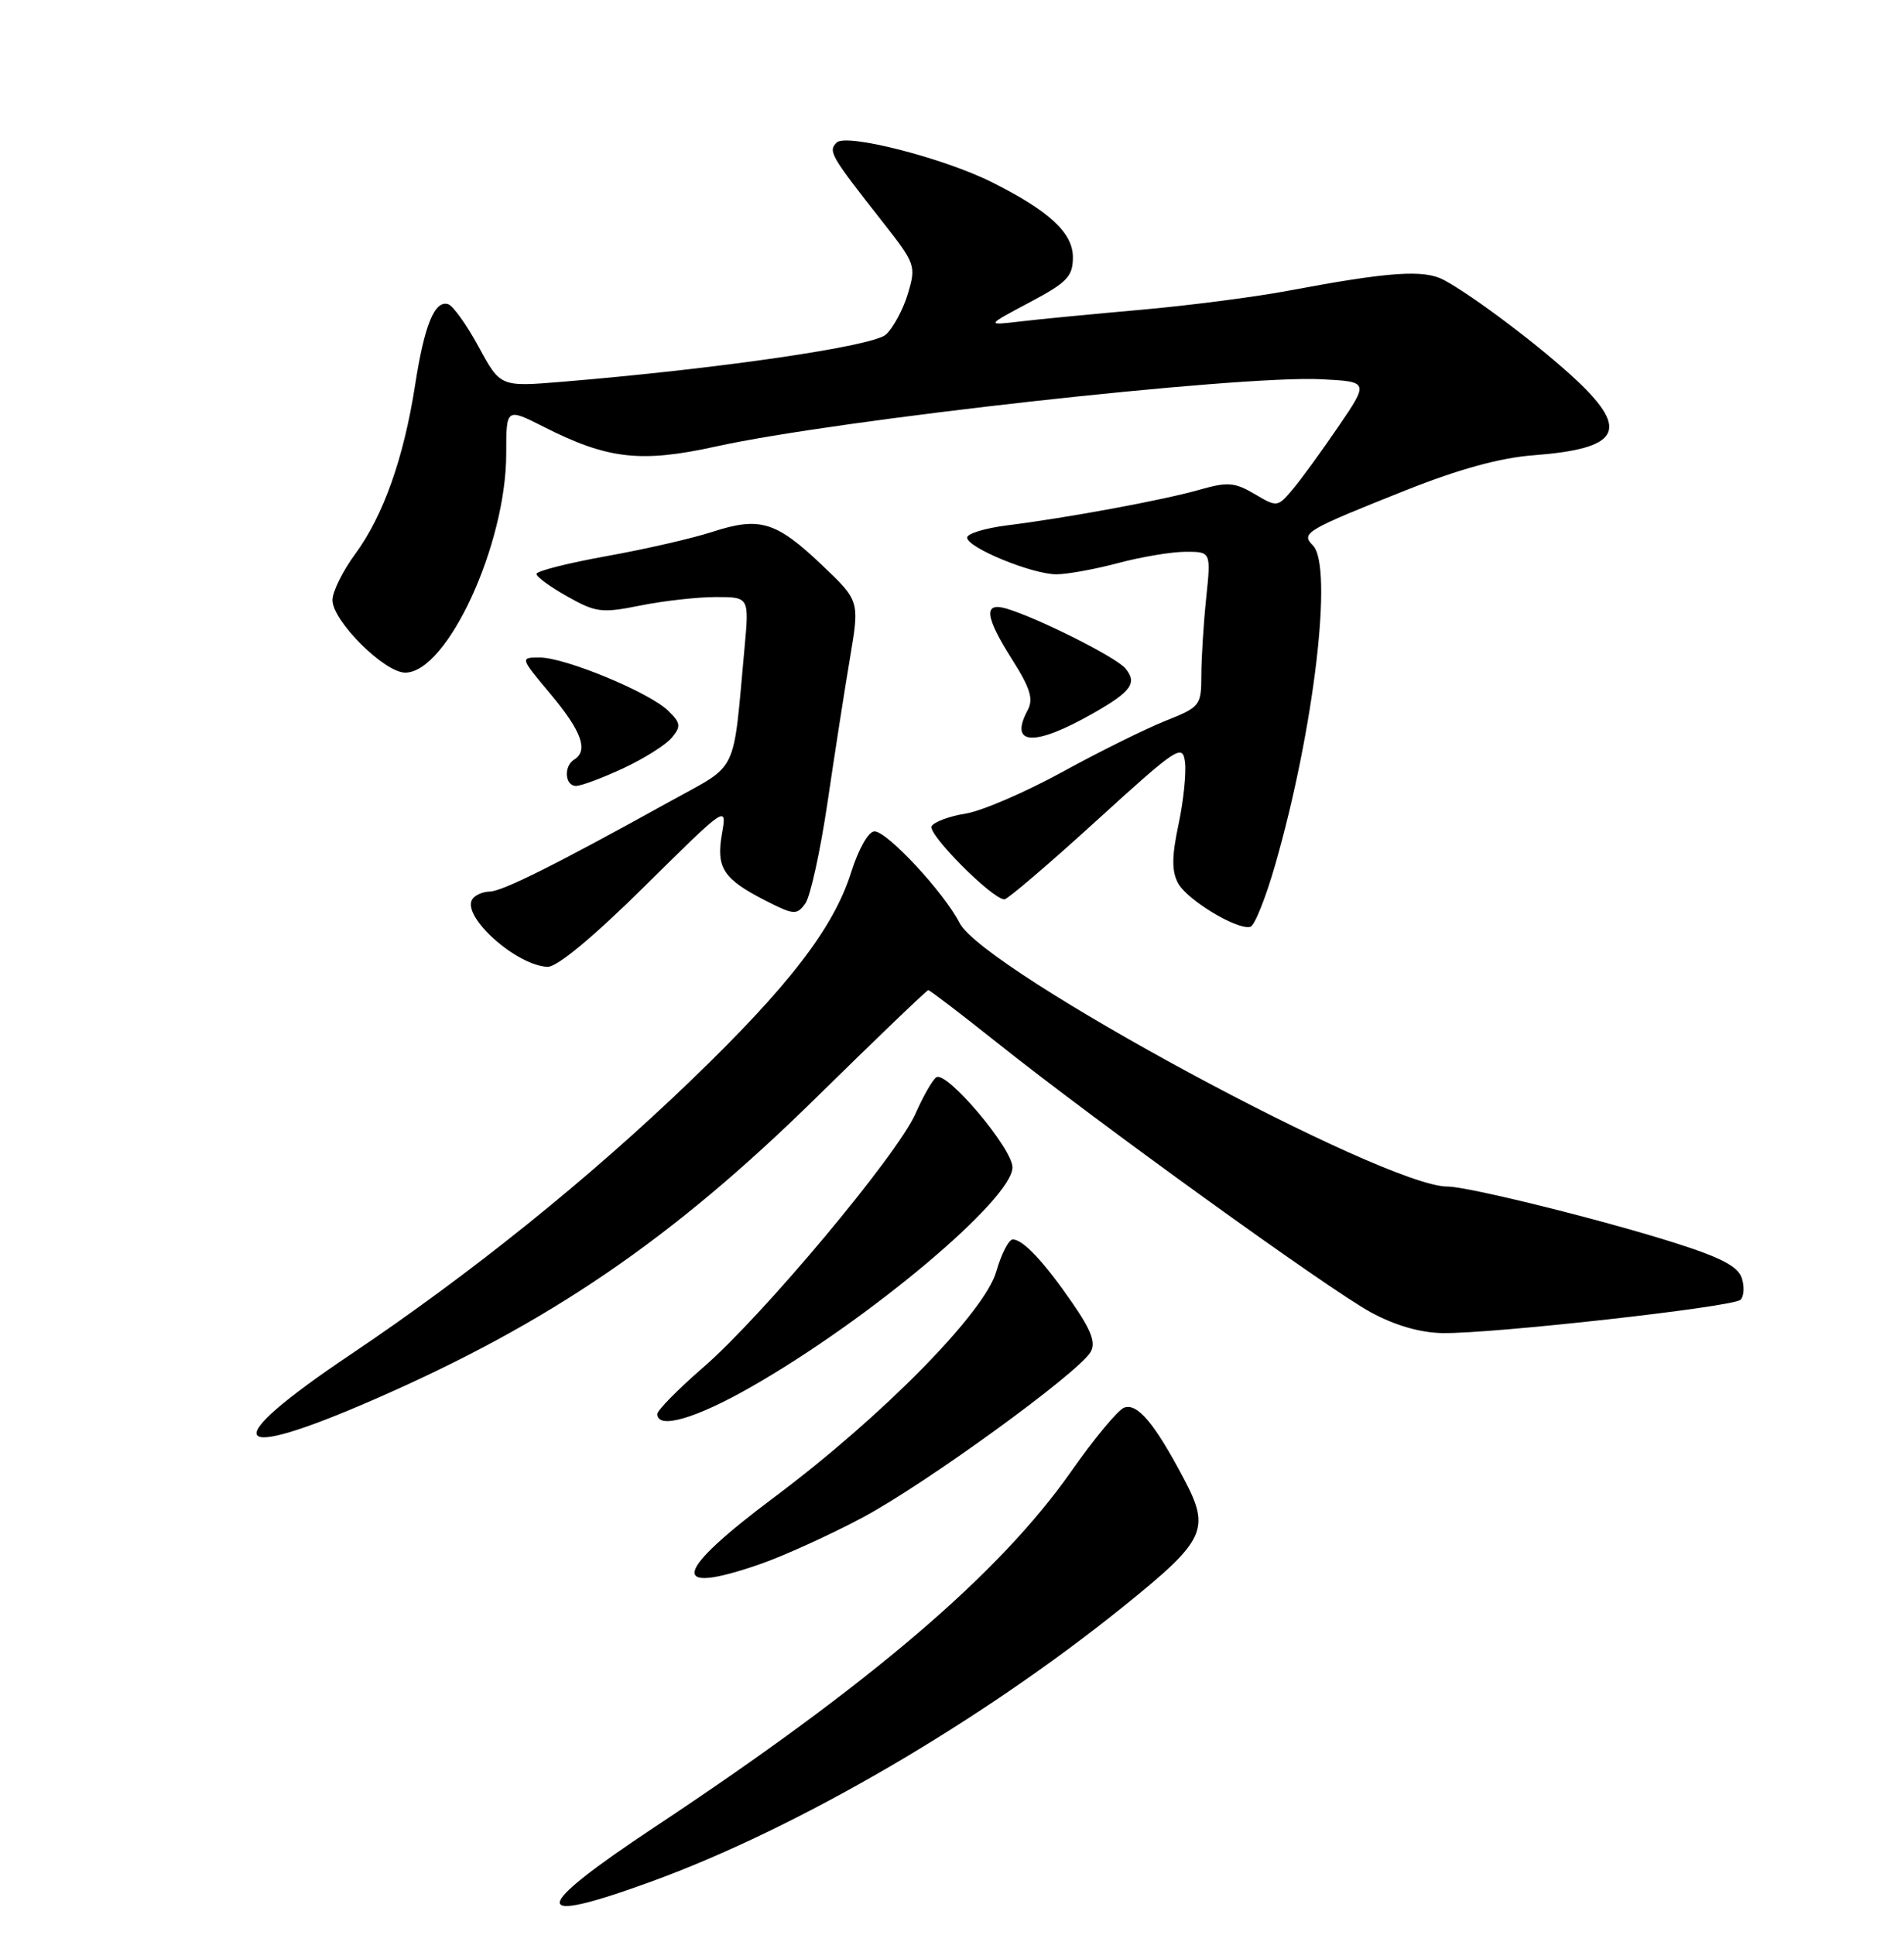 <?xml version="1.0" encoding="UTF-8" standalone="no"?>
<!DOCTYPE svg PUBLIC "-//W3C//DTD SVG 1.1//EN" "http://www.w3.org/Graphics/SVG/1.1/DTD/svg11.dtd" >
<svg xmlns="http://www.w3.org/2000/svg" xmlns:xlink="http://www.w3.org/1999/xlink" version="1.1" viewBox="0 0 252 256">
 <g >
 <path fill="currentColor"
d=" M 86.18 248.97 C 105.56 241.92 129.86 227.76 148.83 212.45 C 159.58 203.78 160.24 202.37 156.68 195.65 C 152.81 188.32 150.51 185.59 148.77 186.26 C 147.96 186.57 144.81 190.36 141.79 194.67 C 132.30 208.22 115.19 222.83 86.75 241.68 C 70.05 252.75 69.88 254.91 86.18 248.97 Z  M 100.43 207.02 C 103.59 205.94 109.78 203.13 114.19 200.78 C 122.46 196.37 142.64 181.73 144.34 178.90 C 145.06 177.71 144.46 176.07 142.00 172.50 C 138.19 166.97 135.41 164.00 134.04 164.00 C 133.51 164.00 132.53 165.91 131.86 168.25 C 130.31 173.66 116.80 187.39 102.51 198.08 C 89.14 208.08 88.42 211.15 100.43 207.02 Z  M 49.50 185.18 C 72.69 175.07 88.94 163.98 108.00 145.26 C 115.97 137.43 122.66 131.02 122.86 131.01 C 123.06 131.01 127.11 134.10 131.86 137.88 C 144.98 148.34 175.81 170.58 181.40 173.62 C 184.60 175.37 187.96 176.34 190.92 176.39 C 197.44 176.50 229.33 172.94 230.35 171.99 C 230.82 171.56 230.90 170.27 230.54 169.13 C 230.05 167.58 227.78 166.39 221.69 164.46 C 211.98 161.38 194.30 157.00 191.58 157.00 C 183.17 157.00 130.20 128.38 127.00 122.12 C 124.94 118.09 117.42 110.00 115.74 110.00 C 114.95 110.00 113.63 112.32 112.65 115.43 C 110.33 122.79 104.39 130.51 91.41 143.00 C 77.90 156.00 62.35 168.51 46.33 179.27 C 28.69 191.12 30.05 193.67 49.50 185.18 Z  M 99.40 183.52 C 115.00 174.63 134.00 158.67 134.00 154.46 C 134.00 151.96 125.32 141.68 123.93 142.54 C 123.45 142.84 122.20 145.01 121.16 147.37 C 118.73 152.86 100.93 174.13 93.05 180.95 C 89.72 183.84 87.00 186.60 87.00 187.10 C 87.00 189.17 92.05 187.72 99.40 183.52 Z  M 85.34 117.25 C 96.22 106.50 96.22 106.50 95.55 110.33 C 94.76 114.84 95.72 116.31 101.36 119.19 C 105.07 121.07 105.45 121.10 106.58 119.56 C 107.25 118.64 108.57 112.63 109.52 106.20 C 110.47 99.76 111.81 91.12 112.51 87.00 C 113.77 79.50 113.77 79.50 108.76 74.74 C 102.71 68.99 100.54 68.34 94.30 70.37 C 91.66 71.23 85.34 72.68 80.25 73.59 C 75.16 74.51 71.00 75.56 71.00 75.94 C 71.00 76.32 72.84 77.67 75.10 78.93 C 78.86 81.05 79.65 81.15 84.76 80.12 C 87.83 79.50 92.32 79.00 94.75 79.00 C 99.16 79.00 99.16 79.00 98.54 85.75 C 96.96 102.82 97.87 100.95 88.75 106.00 C 73.62 114.38 66.51 117.94 64.81 117.97 C 63.88 117.99 62.84 118.45 62.50 119.00 C 61.09 121.28 68.35 127.77 72.48 127.93 C 73.72 127.97 78.56 123.96 85.34 117.25 Z  M 168.78 114.42 C 173.93 96.50 176.48 74.88 173.76 72.16 C 172.14 70.54 172.79 70.16 185.96 64.91 C 193.06 62.08 198.55 60.57 202.97 60.24 C 214.31 59.37 215.71 56.98 208.75 50.40 C 204.16 46.06 194.98 39.12 191.09 37.04 C 188.45 35.64 183.91 35.95 170.50 38.47 C 166.10 39.30 157.32 40.43 151.00 40.99 C 144.68 41.55 137.47 42.24 135.00 42.54 C 130.50 43.07 130.50 43.07 136.25 40.02 C 141.25 37.37 142.00 36.59 142.00 34.03 C 142.00 30.82 138.88 27.92 131.32 24.13 C 124.93 20.92 111.99 17.61 110.74 18.86 C 109.58 20.02 109.89 20.55 116.90 29.47 C 121.16 34.89 121.26 35.19 120.16 38.87 C 119.53 40.96 118.22 43.39 117.25 44.27 C 115.53 45.83 95.04 48.81 74.36 50.52 C 66.23 51.19 66.23 51.19 63.36 45.91 C 61.79 43.01 59.97 40.46 59.32 40.25 C 57.53 39.68 56.17 43.00 54.93 51.01 C 53.44 60.59 50.73 68.25 47.03 73.28 C 45.36 75.54 44.00 78.30 44.00 79.40 C 44.00 82.15 50.87 89.00 53.63 89.00 C 59.19 89.00 67.00 72.06 67.00 60.02 C 67.00 53.97 67.00 53.97 71.93 56.46 C 80.42 60.77 84.80 61.27 94.75 59.08 C 110.76 55.54 163.93 49.64 174.85 50.18 C 181.19 50.50 181.19 50.50 177.10 56.50 C 174.85 59.80 172.12 63.55 171.03 64.82 C 169.09 67.11 169.01 67.12 166.04 65.36 C 163.41 63.81 162.47 63.74 158.76 64.80 C 154.06 66.15 141.39 68.50 133.25 69.52 C 130.36 69.89 128.00 70.61 128.00 71.13 C 128.00 72.46 136.63 76.00 139.83 75.99 C 141.30 75.98 144.97 75.31 148.00 74.50 C 151.03 73.69 155.03 73.02 156.89 73.01 C 160.28 73.00 160.28 73.00 159.64 79.15 C 159.29 82.53 159.00 87.14 159.00 89.40 C 158.99 93.36 158.83 93.56 154.25 95.38 C 151.64 96.42 145.49 99.46 140.59 102.15 C 135.69 104.83 129.94 107.31 127.82 107.65 C 125.69 107.98 123.66 108.74 123.31 109.31 C 122.69 110.31 131.34 119.00 132.94 119.00 C 133.35 119.00 138.82 114.33 145.09 108.62 C 155.84 98.83 156.52 98.38 156.84 100.84 C 157.02 102.28 156.64 105.99 155.98 109.09 C 155.08 113.33 155.07 115.26 155.92 116.86 C 157.12 119.09 163.79 123.11 165.50 122.63 C 166.05 122.47 167.53 118.78 168.78 114.42 Z  M 82.50 101.65 C 85.25 100.37 88.14 98.55 88.92 97.60 C 90.16 96.11 90.10 95.66 88.42 94.03 C 85.92 91.60 74.80 87.00 71.44 87.00 C 68.81 87.00 68.81 87.00 72.91 91.89 C 76.98 96.76 77.90 99.32 76.00 100.50 C 74.57 101.38 74.76 104.00 76.25 103.99 C 76.94 103.98 79.75 102.93 82.50 101.65 Z  M 144.70 94.37 C 149.76 91.49 150.55 90.37 148.95 88.44 C 147.73 86.97 137.48 81.82 133.25 80.54 C 130.12 79.60 130.34 81.56 134.01 87.35 C 136.37 91.07 136.80 92.51 136.01 93.98 C 133.50 98.66 136.90 98.82 144.70 94.37 Z "/>
</g>
</svg>